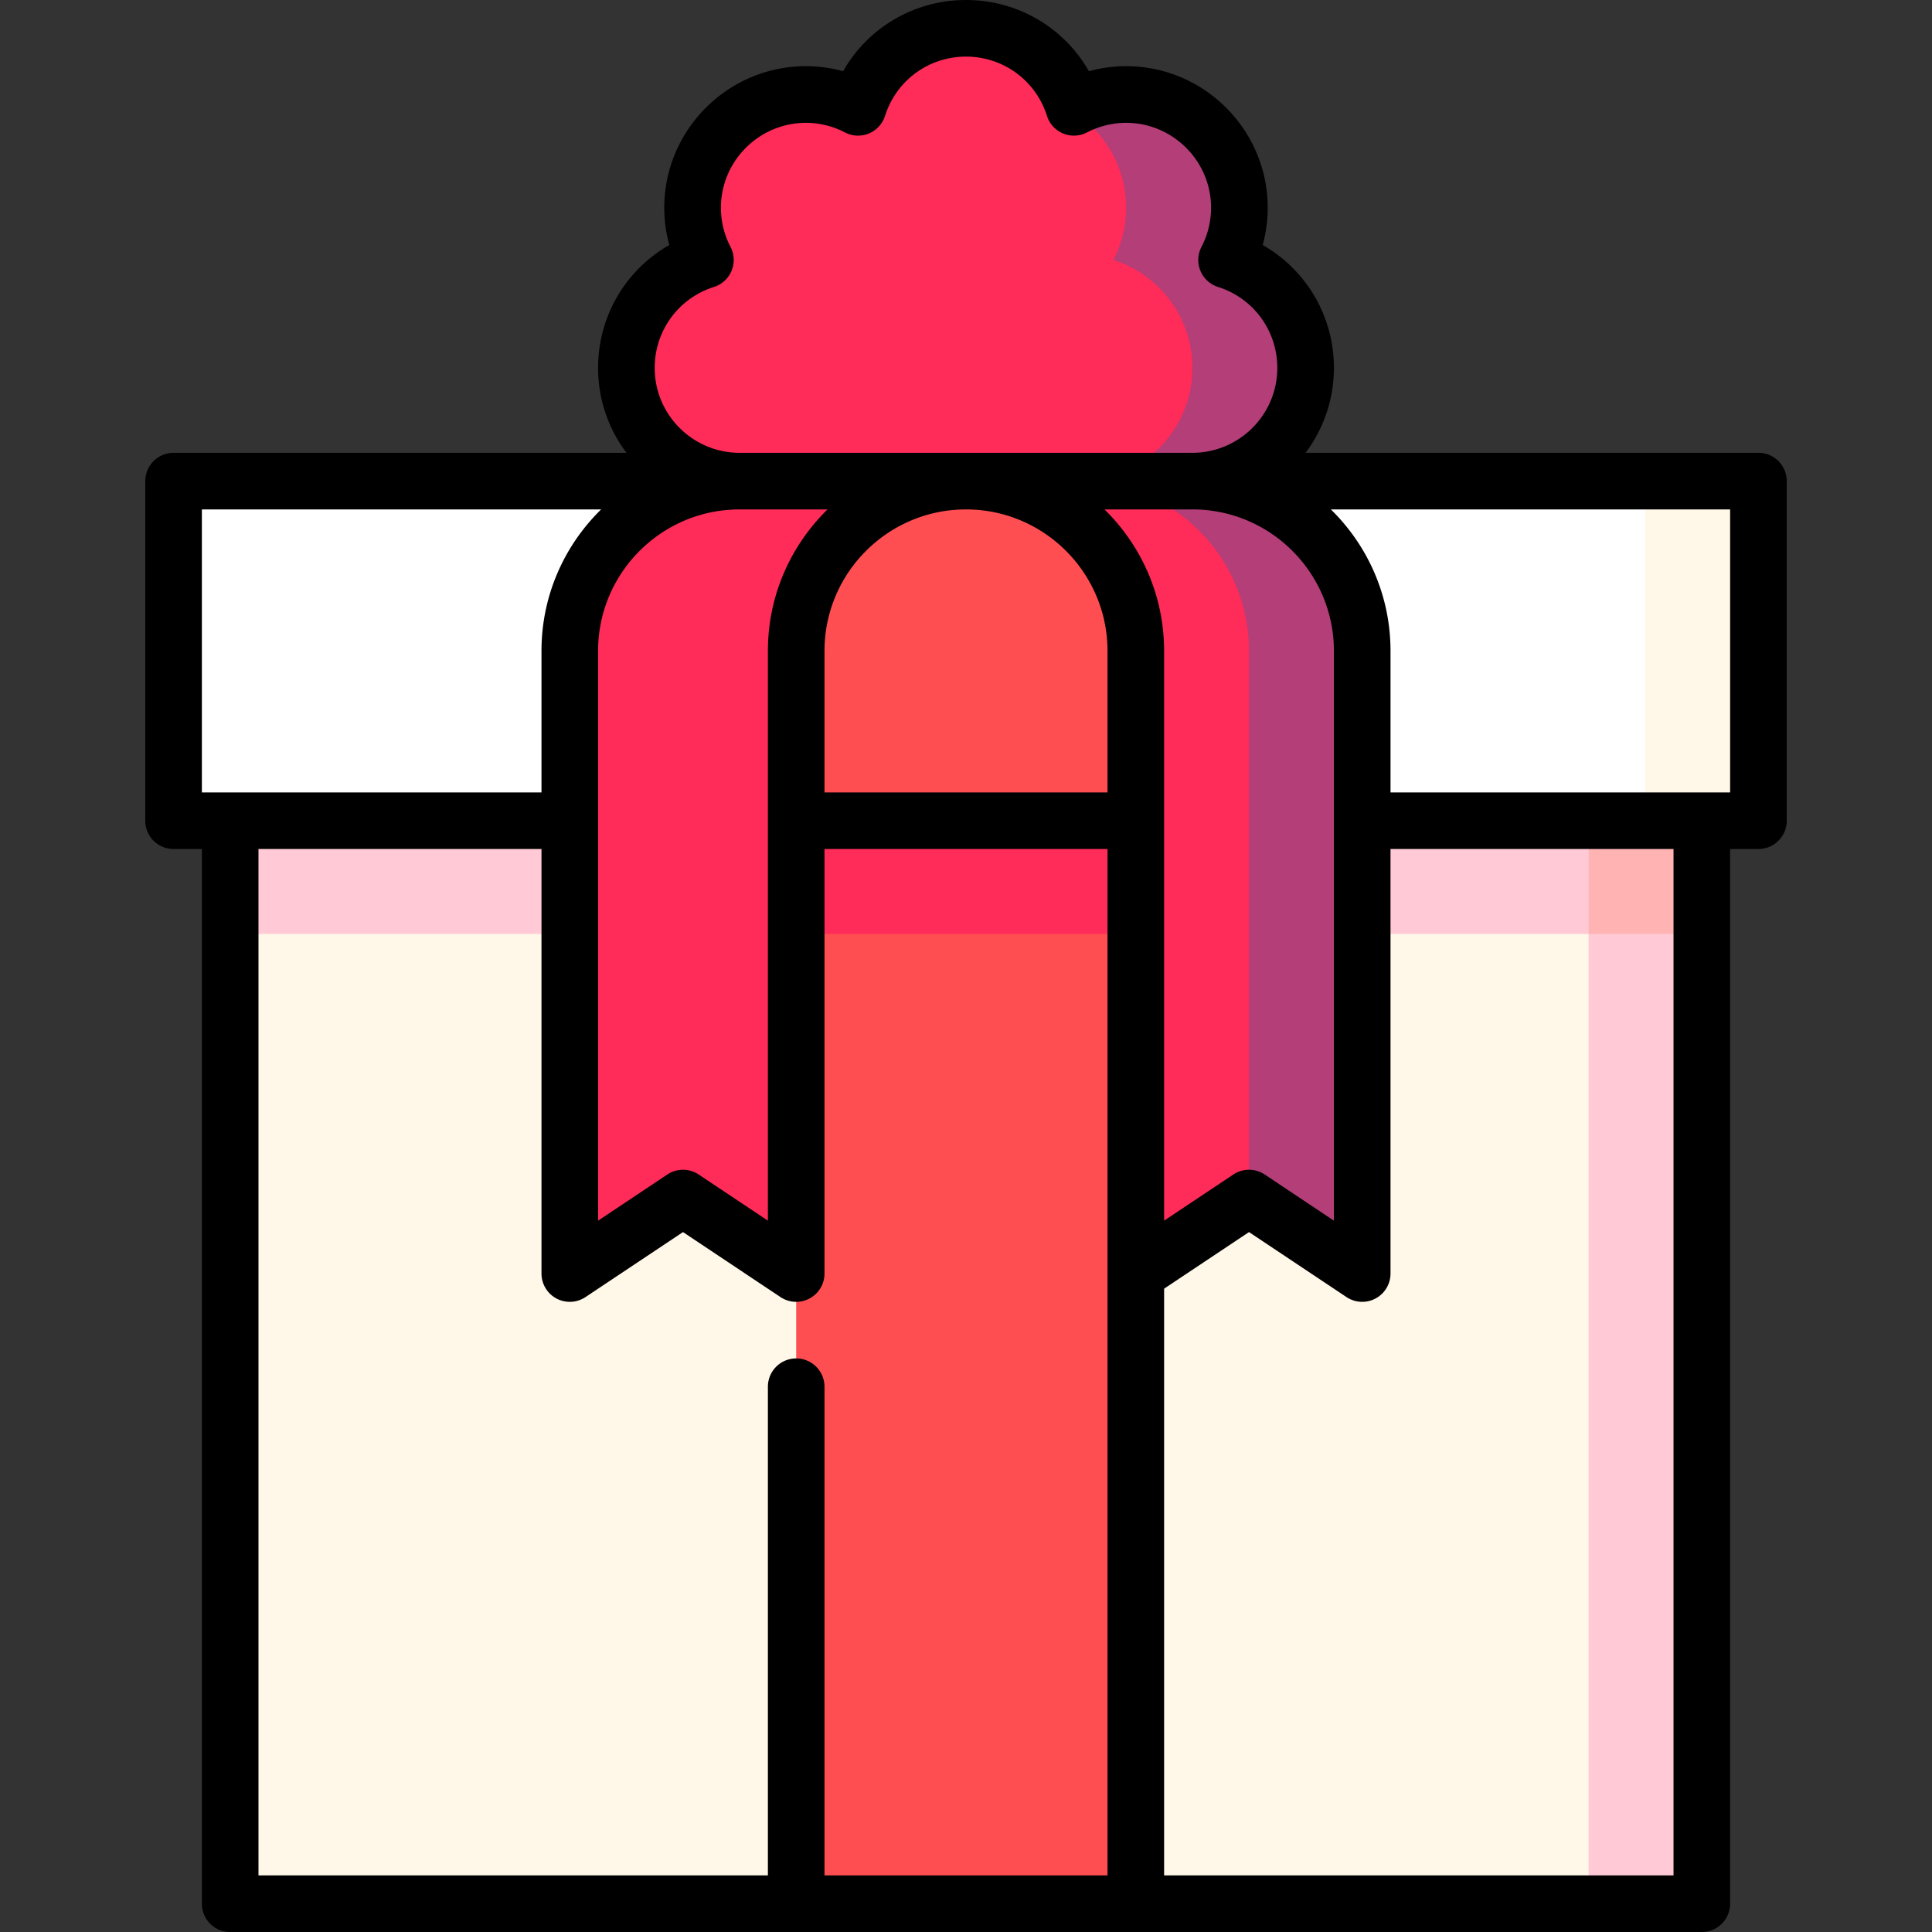<svg xmlns="http://www.w3.org/2000/svg" width="512" height="512"><rect width="100%" height="100%" fill="#333333" stroke="none"/><path d="M325.058 68.895c5.869-11.301 4.064-25.552-5.419-35.035s-23.734-11.287-35.035-5.418L256 167.5l60-40c16.569 0 30-13.431 30-30 0-13.411-8.801-24.764-20.942-28.605z" fill="#b33e78"/><path d="M316 97.5c0-13.411-8.801-24.764-20.942-28.605 5.869-11.301 4.064-25.552-5.419-35.035l-5.035-5.418C280.764 16.301 269.411 7.5 256 7.5s-24.764 8.801-28.605 20.942c-11.301-5.869-25.552-4.064-35.035 5.418-9.483 9.483-11.287 23.734-5.419 35.035C174.801 72.736 166 84.089 166 97.5c0 16.569 13.431 30 30 30l60 40 30-40c16.569 0 30-13.431 30-30z" fill="#ff2b59"/><path fill="#ffcad6" d="M371 227.5l50 277h30v-257z"/><path fill="#ffb4b3" d="M371 167.5h80v80h-80z"/><path fill="#fff7e8" d="M61 247.5v257h360v-257l-165-40z"/><path fill="#ffcad6" d="M61 167.5h360v80H61z"/><path fill="#fff7e8" d="M436 127.5l-30 45 30 45h30v-90z"/><path fill="#fff" d="M316 127.5l-60 40-60-40H46v90h390v-90z"/><path d="M196 127.5c-24.853 0-45 20.147-45 45v165l30-20 30 20 45-210h-60z" fill="#ff2b59"/><path d="M316 127.5h-30l45 190 30 20v-165c0-24.853-20.147-45-45-45z" fill="#b33e78"/><path d="M286 127.5h-30l45 210 30-20v-145c0-24.853-20.147-45-45-45z" fill="#ff2b59"/><path fill="#ff4e51" d="M211 247.5v257h90v-257l-45-20z"/><path fill="#ff2b59" d="M301 217.5l-45-20-45 20v30h90z"/><path d="M256 127.5c-24.853 0-45 20.147-45 45v45h90v-45c0-24.853-20.147-45-45-45z" fill="#ff4e51"/><path d="M466 120H345.98a37.302 37.302 0 0 0 7.52-22.5c0-13.721-7.337-26.004-18.874-32.568 3.517-12.8.02-26.673-9.683-36.375-9.701-9.702-23.571-13.201-36.375-9.684C282.005 7.336 269.722 0 256 0s-26.004 7.336-32.567 18.873c-12.803-3.517-26.673-.018-36.376 9.684-9.702 9.702-13.199 23.575-9.683 36.375C165.837 71.496 158.5 83.779 158.5 97.5a37.302 37.302 0 0 0 7.52 22.5H46a7.499 7.499 0 0 0-7.5 7.5v90c0 4.143 3.357 7.5 7.5 7.5h7.5v279.5c0 4.143 3.357 7.5 7.5 7.5h390c4.143 0 7.5-3.357 7.5-7.5V225h7.5c4.143 0 7.5-3.357 7.5-7.5v-90c0-4.143-3.357-7.5-7.5-7.5zm-112.5 52.5v150.986l-18.34-12.227a7.497 7.497 0 0 0-8.32 0l-18.34 12.227V172.5c0-14.679-6.063-27.963-15.808-37.5H316c20.678 0 37.5 16.822 37.5 37.5zm-195 0c0-20.678 16.822-37.5 37.5-37.5h23.308c-9.745 9.537-15.808 22.821-15.808 37.5v150.986l-18.34-12.227a7.497 7.497 0 0 0-8.32 0l-18.34 12.227V172.5zm60 0c0-20.678 16.822-37.5 37.5-37.5s37.5 16.822 37.5 37.5V210h-75v-37.5zm-45-75c0-9.86 6.311-18.482 15.704-21.455a7.497 7.497 0 0 0 4.394-10.606c-4.54-8.743-2.906-19.303 4.066-26.274 6.972-6.974 17.531-8.606 26.275-4.066a7.5 7.5 0 0 0 10.606-4.394C237.518 21.311 246.14 15 256 15s18.482 6.311 21.454 15.704a7.5 7.5 0 0 0 10.606 4.394c8.747-4.539 19.306-2.906 26.275 4.066 6.973 6.972 8.606 17.531 4.066 26.274a7.497 7.497 0 0 0 4.394 10.606C332.189 79.018 338.5 87.64 338.5 97.5c0 12.406-10.094 22.5-22.5 22.5H196c-12.406 0-22.5-10.094-22.5-22.5zM53.5 135h105.808c-9.745 9.537-15.808 22.821-15.808 37.5V210h-90v-75zm15 90h75v112.5a7.497 7.497 0 0 0 3.961 6.612 7.494 7.494 0 0 0 7.699-.372L181 326.514l25.84 17.227a7.501 7.501 0 0 0 11.66-6.24V225h75v272h-75V367.497c0-4.143-3.357-7.5-7.5-7.5s-7.5 3.357-7.5 7.5V497h-135V225zm375 272h-135V341.514l22.5-15 25.84 17.227a7.501 7.501 0 0 0 11.66-6.24V225h75v272zm15-287h-90v-37.5c0-14.679-6.063-27.963-15.808-37.5H458.5v75z"/></svg>